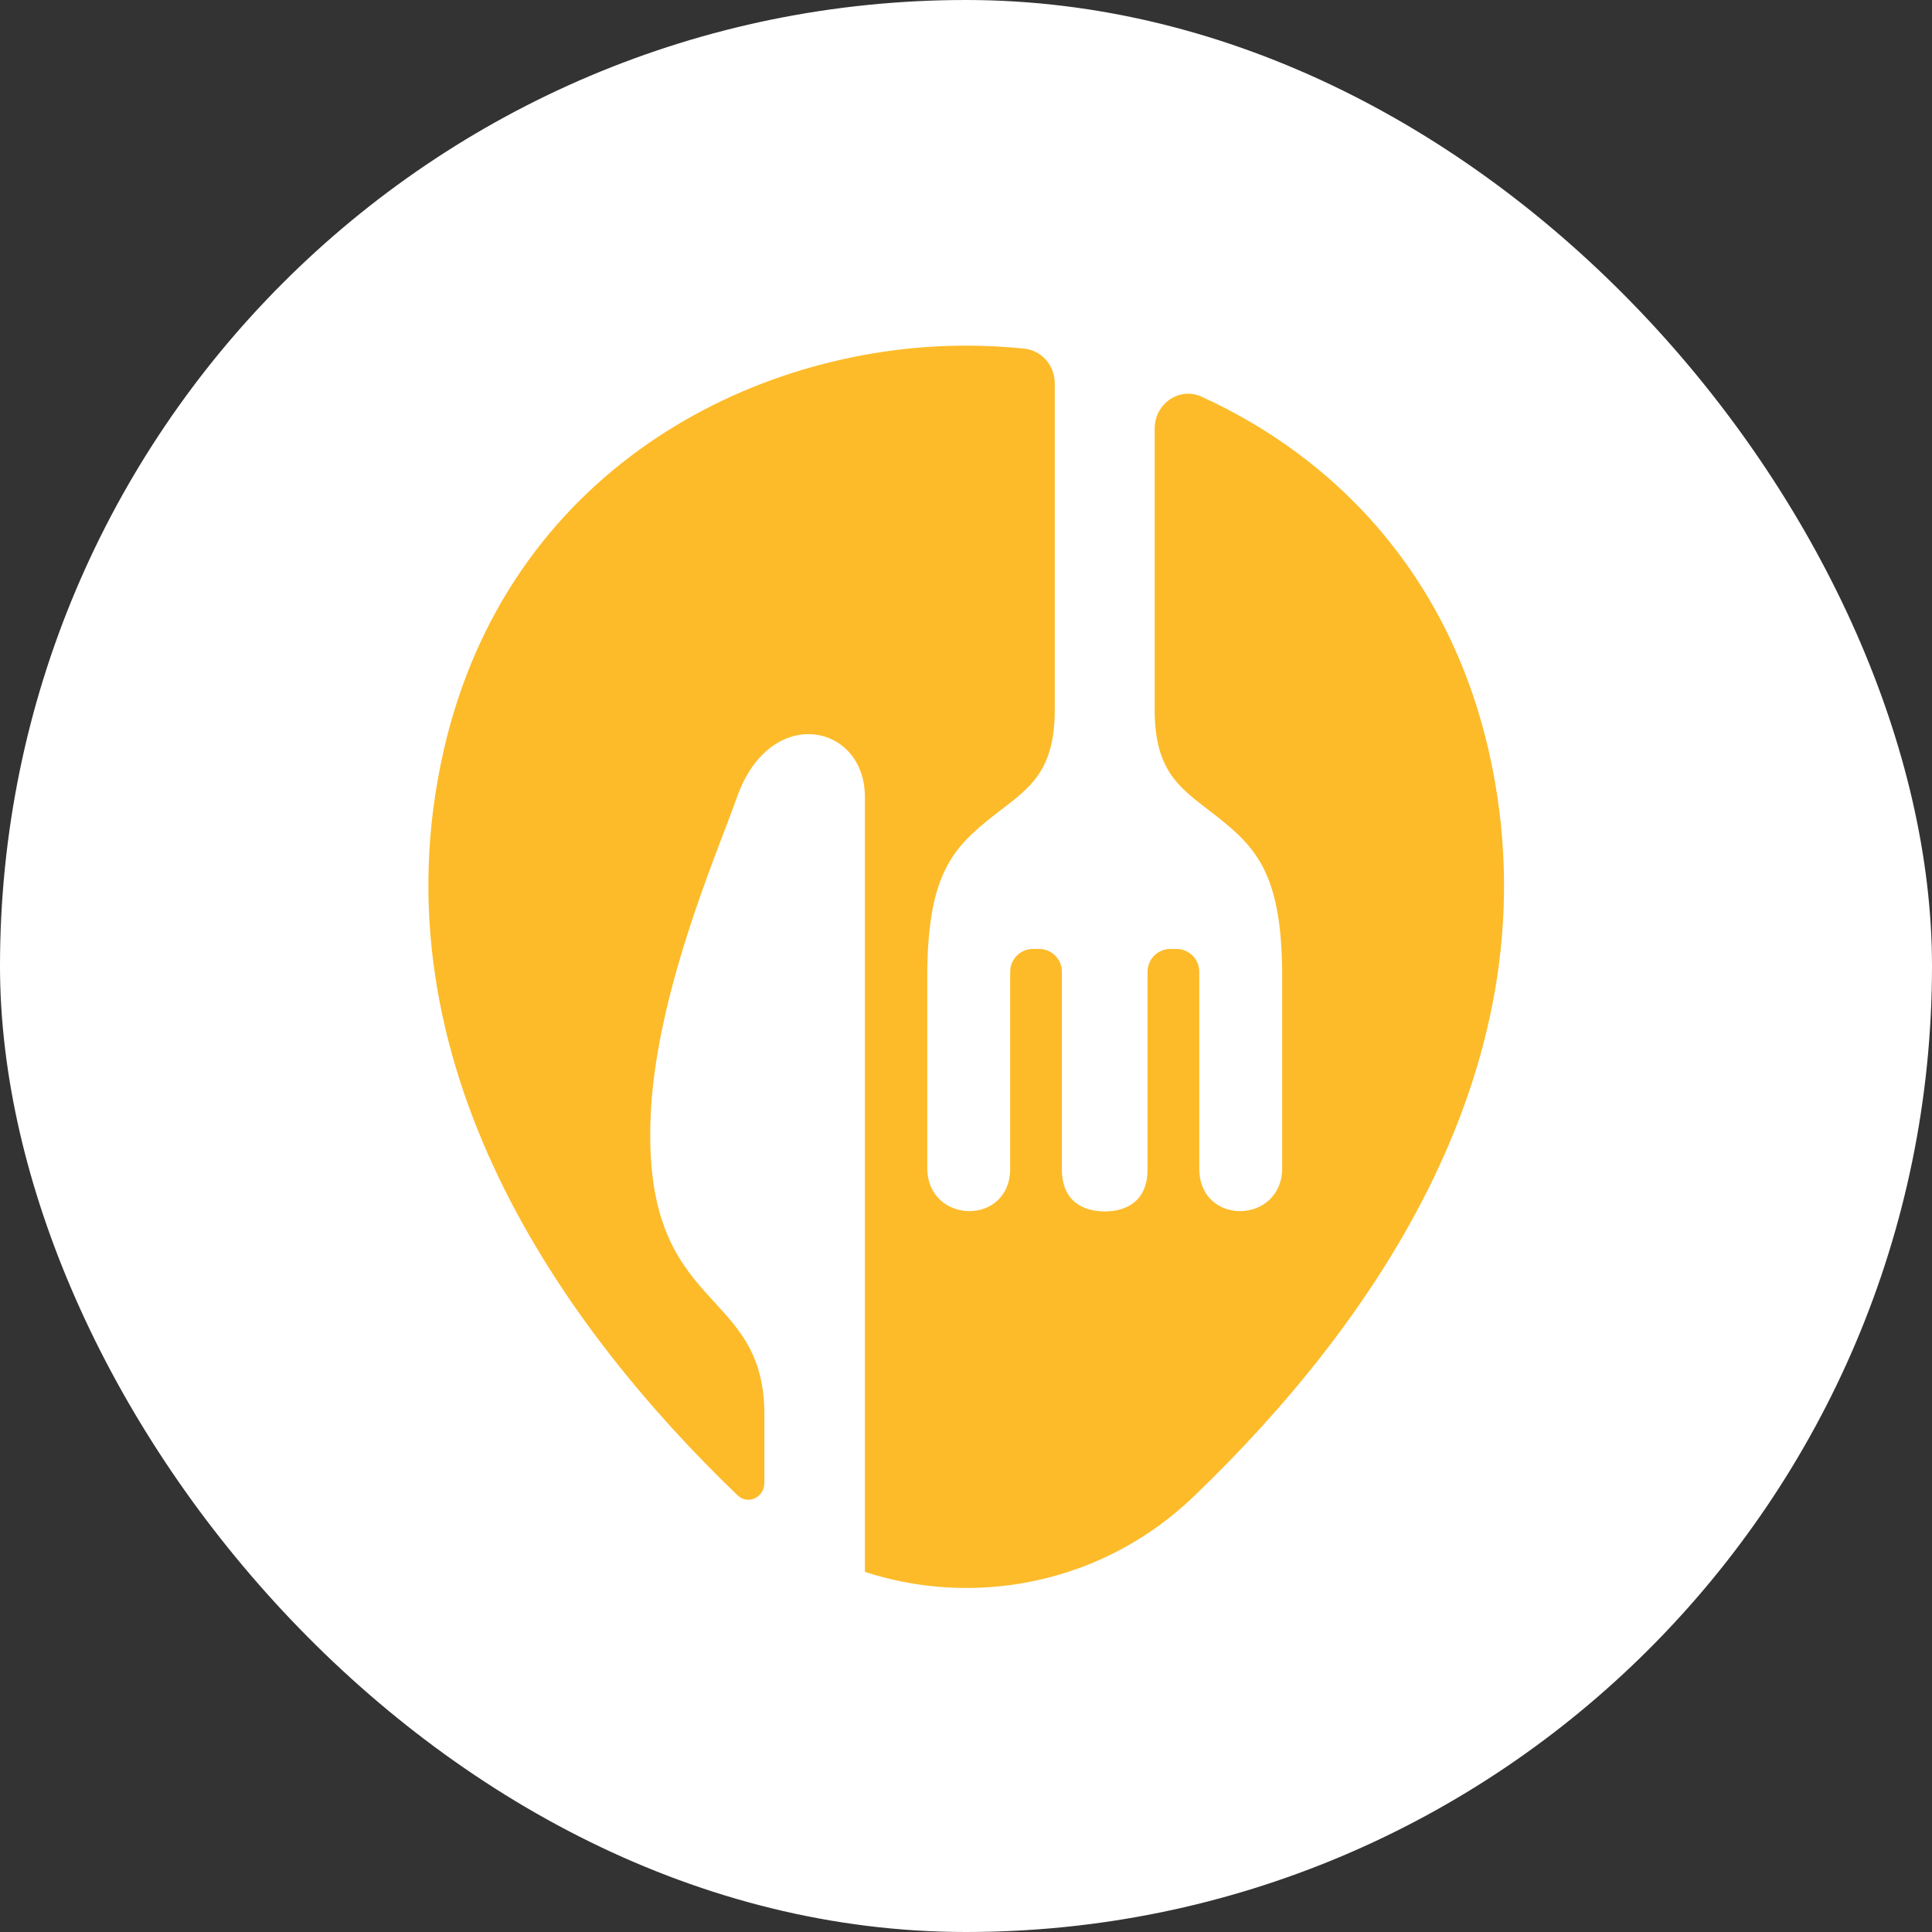 <svg width="1213" height="1213" viewBox="0 0 1213 1213" fill="none" xmlns="http://www.w3.org/2000/svg">
<rect x="0" y="0" width="1213" height="1213" fill="#333333" stroke="none"/>
<rect width="1213" height="1213" rx="606.5" fill="white"/>
<path d="M606.829 217C618.804 217 630.927 217.626 643.105 218.889C654.156 220.036 662.23 229.576 662.23 240.686V445.68C662.23 486.495 644.394 495.912 623.512 512.344C597.6 532.752 581.923 549.767 582.172 615.247V733.187C582.17 768.789 634.243 770.026 634.243 733.593V610.087C634.243 602.172 640.655 595.793 648.554 595.793H652.38C660.28 595.793 666.71 602.172 666.71 610.087V734.159C666.71 754.513 680.436 760.591 693.596 760.591C706.757 760.591 720.483 754.513 720.483 734.159V610.087C720.483 602.172 726.913 595.793 734.812 595.793H738.639C746.538 595.793 752.949 602.172 752.949 610.087V733.593C752.95 770.026 805.024 768.789 805.024 733.187V615.247C805.272 549.767 789.578 532.752 763.683 512.344C742.801 495.912 724.965 486.495 724.965 445.68V269.066C724.965 253.501 740.348 242.633 754.507 249.098C837.867 287.16 909.347 359.927 934.801 471.927C979.317 668.258 859.085 834.151 750.269 938.785C710.319 977.595 658.574 997 606.829 997C585.283 997 563.737 993.635 543.015 986.906V500.248C543.015 454.359 483.674 441.693 462.808 500.247C449.408 537.874 410.828 626.026 408.386 703.885C404.608 824.74 478.579 806.864 479.898 886.042V931.058C479.898 940.156 469.564 945.094 463.007 938.785V938.785C354.191 834.151 233.96 667.878 278.476 471.546C318.426 295.761 472.139 217 606.449 217H606.829Z" fill="#FDBB2A"/>
</svg>
